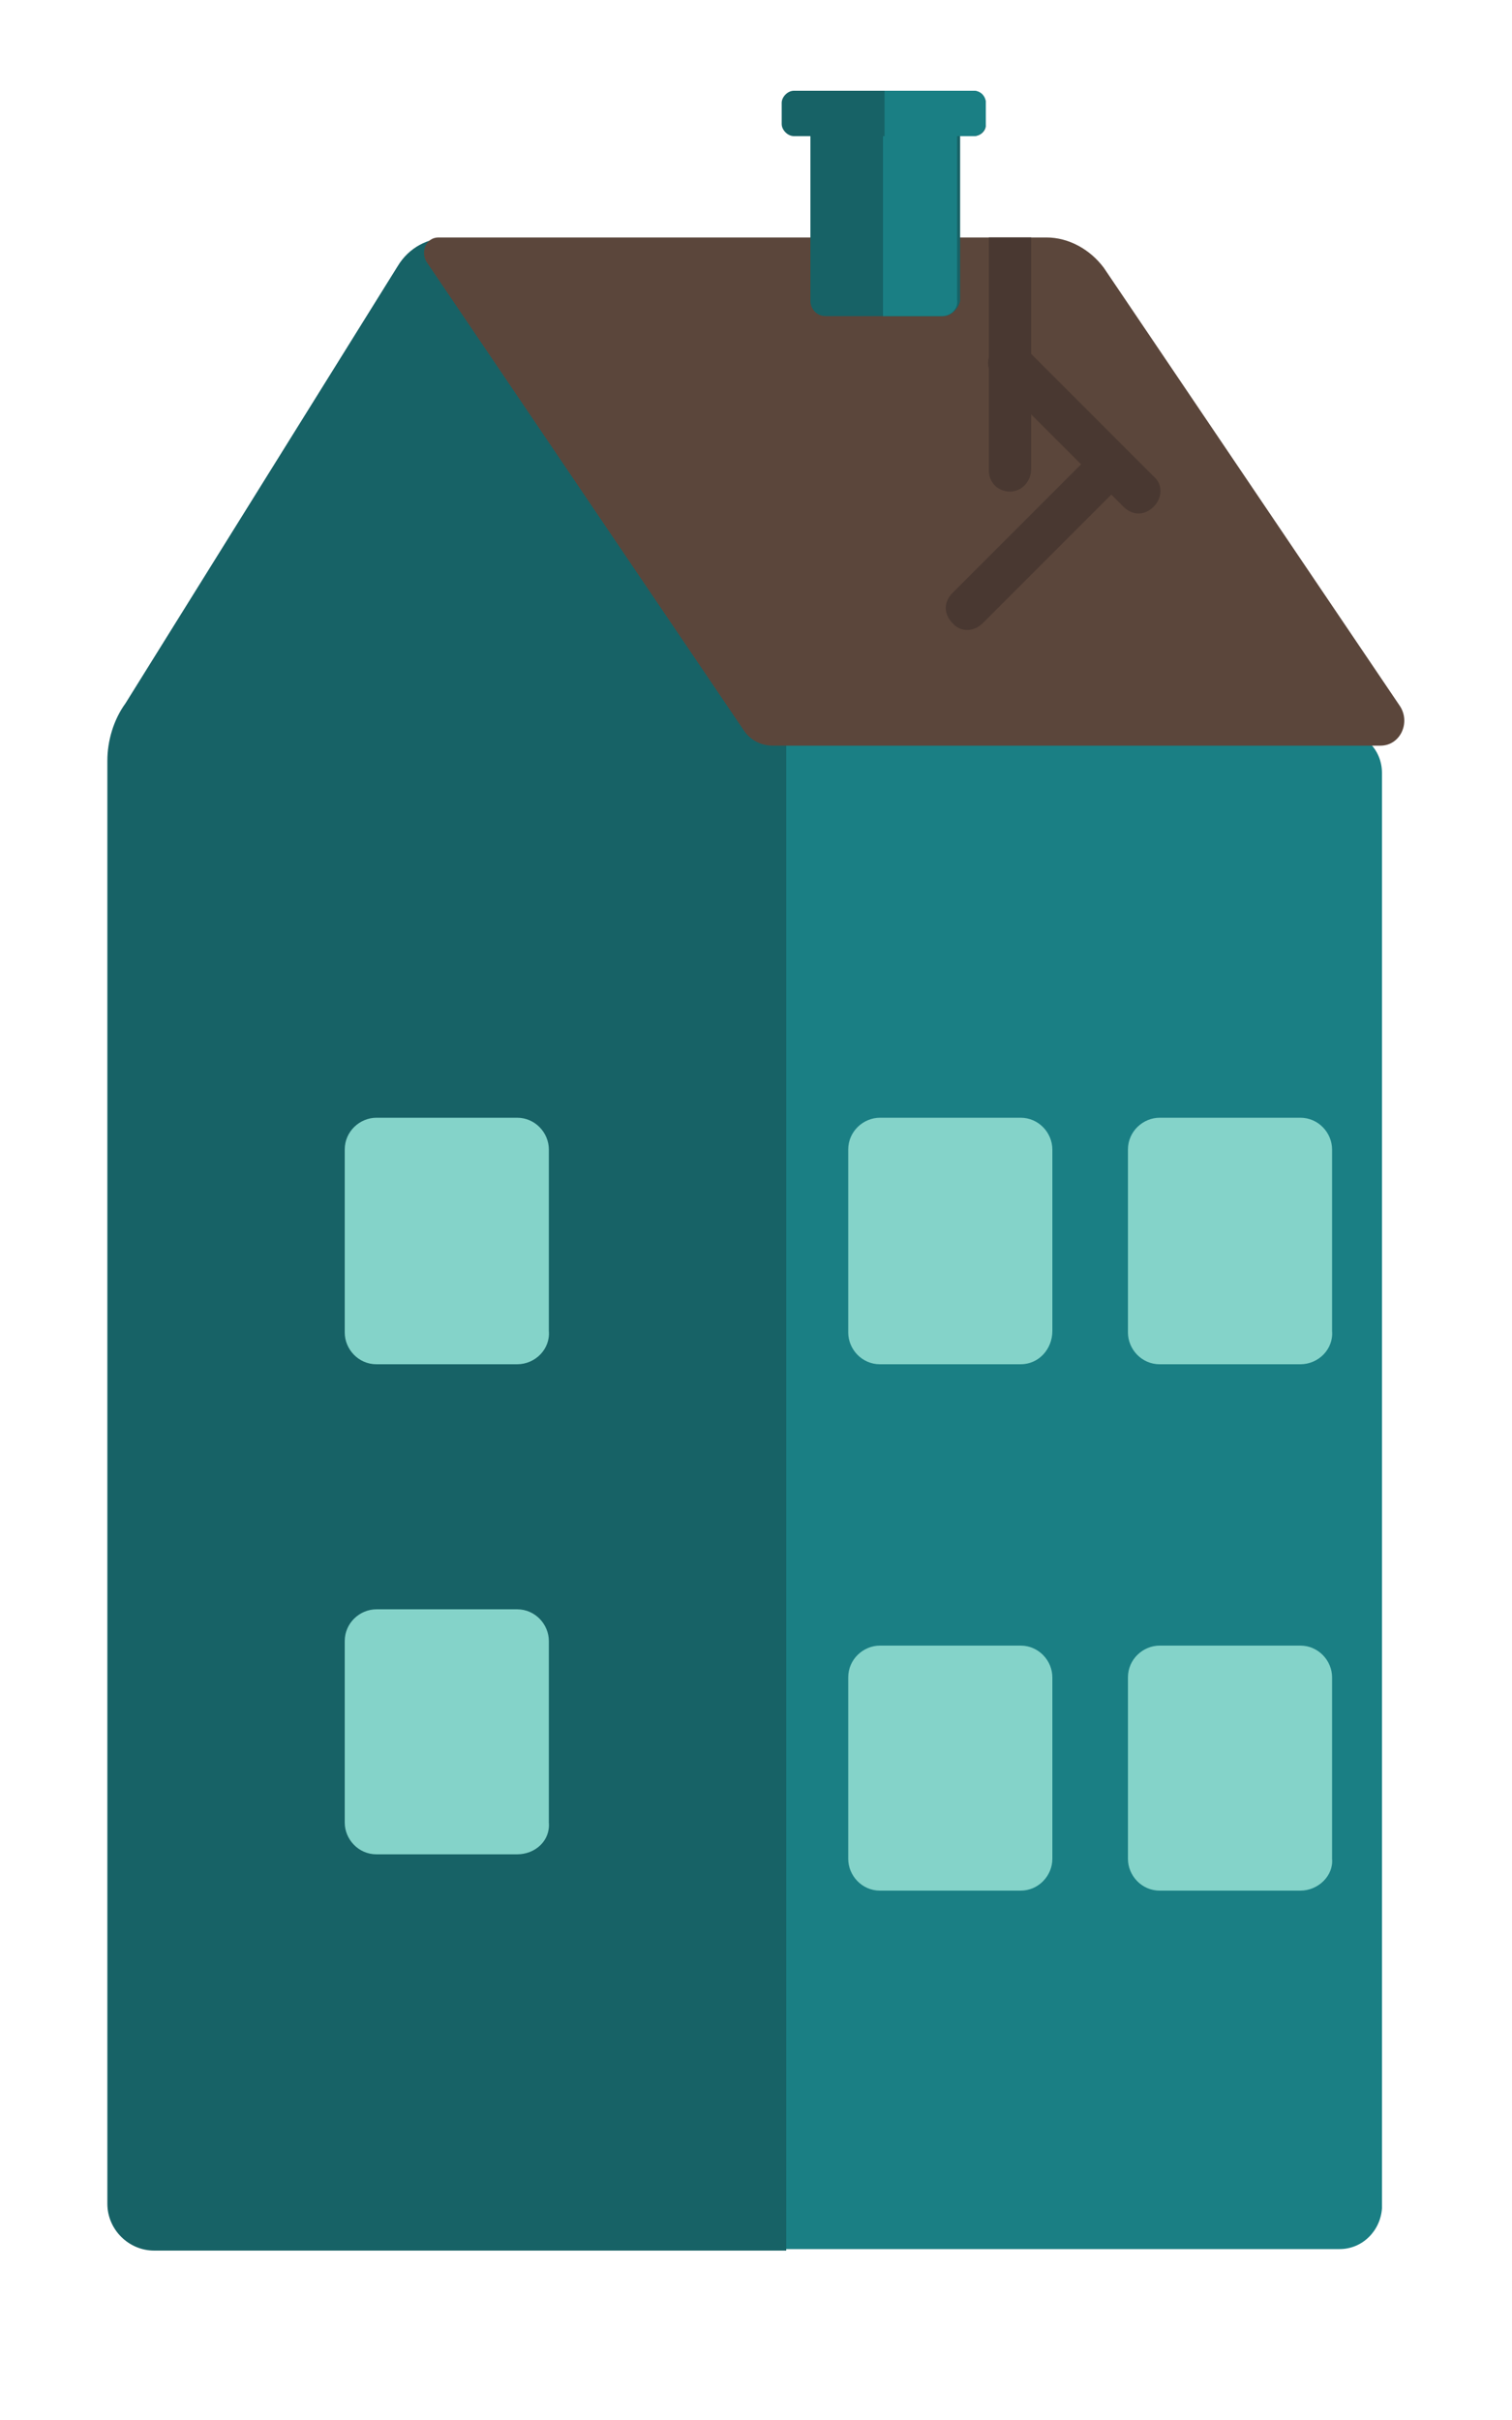 <?xml version="1.0" encoding="utf-8"?>
<!-- Generator: Adobe Illustrator 19.1.0, SVG Export Plug-In . SVG Version: 6.00 Build 0)  -->
<svg version="1.1" xmlns="http://www.w3.org/2000/svg" xmlns:xlink="http://www.w3.org/1999/xlink" x="0px" y="0px"
	 viewBox="0 0 100 160" style="enable-background:new 0 0 100 160;" xml:space="preserve">
<style type="text/css">
	.st0{fill:#33A89D;}
	.st1{fill:#18717A;}
	.st2{display:none;}
	.st3{display:inline;}
	.st4{fill:#1A7F84;}
	.st5{fill:#84D3C9;}
	.st6{fill:#EA9C68;}
	.st7{fill:#176266;}
	.st8{fill:#5B463B;}
	.st9{fill:#1B8989;}
	.st10{fill:#EFEFEF;}
	.st11{fill:#4ACCC2;}
	.st12{fill:#1C88A5;}
	.st13{fill:#1B7989;}
	.st14{fill:#31AA9B;}
	.st15{fill:#EDA574;}
	.st16{fill:#F2F9F8;}
	.st17{fill:#166D6D;}
	.st18{fill:#166468;}
	.st19{fill:#493831;}
	.st20{fill:#135454;}
	.st21{fill:#72B5AB;}
	.st22{fill:#2D9185;}
	.st23{fill:#BC825B;}
	.st24{fill:#145656;}
	.st25{fill:#145151;}
	.st26{fill:#155656;}
	.st27{fill:#30998C;}
	.st28{fill:#146266;}
	.st29{fill:none;stroke:#1A7F84;stroke-width:6;stroke-linecap:round;stroke-miterlimit:10;}
	.st30{fill:none;stroke:#EA9C68;stroke-width:6;stroke-linecap:round;stroke-miterlimit:10;}
	.st31{fill:none;stroke:#5B463B;stroke-width:6;stroke-linecap:round;stroke-miterlimit:10;}
</style>
<g id="Layer_3">
</g>
<g id="Layer_1">
	<g id="Layer_4">
	</g>
</g>
<g id="Houses">
</g>
<g id="Layer_6" class="st2">
</g>
<g id="Layer_11">
</g>
<g id="Layer_10">
</g>
<g id="Layer_9" class="st2">
</g>
<g id="houserow">
</g>
<g id="Layer_13">
</g>
<g id="Layer_8">
</g>
<g id="Layer_2">
</g>
<g id="Layer_12">
</g>
<g id="Layer_14">
</g>
<g id="ROW2">
</g>
<g id="Layer_16">
	<g>
		<path class="st7" d="M7.1,50.3v95.4c0,1.7,1.4,3.1,3.1,3.1H52V48.2L32.9,17.6c-1.5-2.5-5.1-2.5-6.6,0l-18,28.9
			C7.5,47.6,7.1,49,7.1,50.3z"/>
		<path class="st4" d="M88.6,148.7H52V48.3h36.6c1.5,0,2.8,1.2,2.8,2.8V146C91.3,147.5,90.1,148.7,88.6,148.7z"/>
		<path class="st5" d="M67.5,125h-9.3c-1.2,0-2.1-1-2.1-2.1v-12c0-1.2,1-2.1,2.1-2.1h9.3c1.2,0,2.1,1,2.1,2.1v12
			C69.6,124,68.7,125,67.5,125z"/>
		<path class="st5" d="M34.2,122.6h-9.3c-1.2,0-2.1-1-2.1-2.1v-12c0-1.2,1-2.1,2.1-2.1h9.3c1.2,0,2.1,1,2.1,2.1v12
			C36.4,121.7,35.4,122.6,34.2,122.6z"/>
		<path class="st5" d="M86,125h-9.3c-1.2,0-2.1-1-2.1-2.1v-12c0-1.2,1-2.1,2.1-2.1H86c1.2,0,2.1,1,2.1,2.1v12
			C88.2,124,87.2,125,86,125z"/>
		<path class="st5" d="M67.5,90.2h-9.3c-1.2,0-2.1-1-2.1-2.1V76c0-1.2,1-2.1,2.1-2.1h9.3c1.2,0,2.1,1,2.1,2.1v12
			C69.6,89.2,68.7,90.2,67.5,90.2z"/>
		<path class="st5" d="M34.2,90.2h-9.3c-1.2,0-2.1-1-2.1-2.1V76c0-1.2,1-2.1,2.1-2.1h9.3c1.2,0,2.1,1,2.1,2.1v12
			C36.4,89.2,35.4,90.2,34.2,90.2z"/>
		<path class="st5" d="M86,90.2h-9.3c-1.2,0-2.1-1-2.1-2.1V76c0-1.2,1-2.1,2.1-2.1H86c1.2,0,2.1,1,2.1,2.1v12
			C88.2,89.2,87.2,90.2,86,90.2z"/>
		<path class="st8" d="M91.3,49.3H51.1c-0.8,0-1.5-0.4-1.9-1L28.2,17.3c-0.4-0.7,0-1.6,0.8-1.6h40.2c1.5,0,2.9,0.8,3.8,2l19.6,29
			C93.3,47.8,92.6,49.3,91.3,49.3z"/>
		<path class="st7" d="M62.4,20.9h-7.8c-0.6,0-1-0.5-1-1V9h9.9v10.9C63.4,20.4,62.9,20.9,62.4,20.9z"/>
		<path class="st4" d="M62.3,20.9h-3.9V9h4.9v10.8C63.4,20.4,62.9,20.9,62.3,20.9z"/>
		<path class="st7" d="M64.4,9H52.5c-0.4,0-0.8-0.4-0.8-0.8V6.8c0-0.4,0.4-0.8,0.8-0.8h11.9c0.4,0,0.8,0.4,0.8,0.8v1.5
			C65.2,8.6,64.9,9,64.4,9z"/>
		<path class="st4" d="M64.4,9h-5.9V6h5.9c0.5,0,0.8,0.4,0.8,0.8v1.4C65.2,8.6,64.8,9,64.4,9z"/>
		<g>
			<path class="st19" d="M66.8,32.5L66.8,32.5c-0.8,0-1.4-0.6-1.4-1.4V15.7c0.9,0,2.1,0,2.8,0V31C68.2,31.8,67.6,32.5,66.8,32.5z"/>
			<path class="st19" d="M76.3,33.5L76.3,33.5c-0.6,0.6-1.4,0.6-2,0L65.8,25c-0.6-0.6-0.6-1.4,0-2v0c0.6-0.6,1.4-0.6,2,0l8.5,8.5
				C76.9,32,76.9,32.9,76.3,33.5z"/>
			<path class="st19" d="M63,41.2L63,41.2c-0.6-0.6-0.6-1.4,0-2l8.5-8.5c0.6-0.6,1.4-0.6,2,0l0,0c0.6,0.6,0.6,1.4,0,2L65,41.2
				C64.4,41.8,63.5,41.8,63,41.2z"/>
		</g>
	</g>
</g>
</svg>
